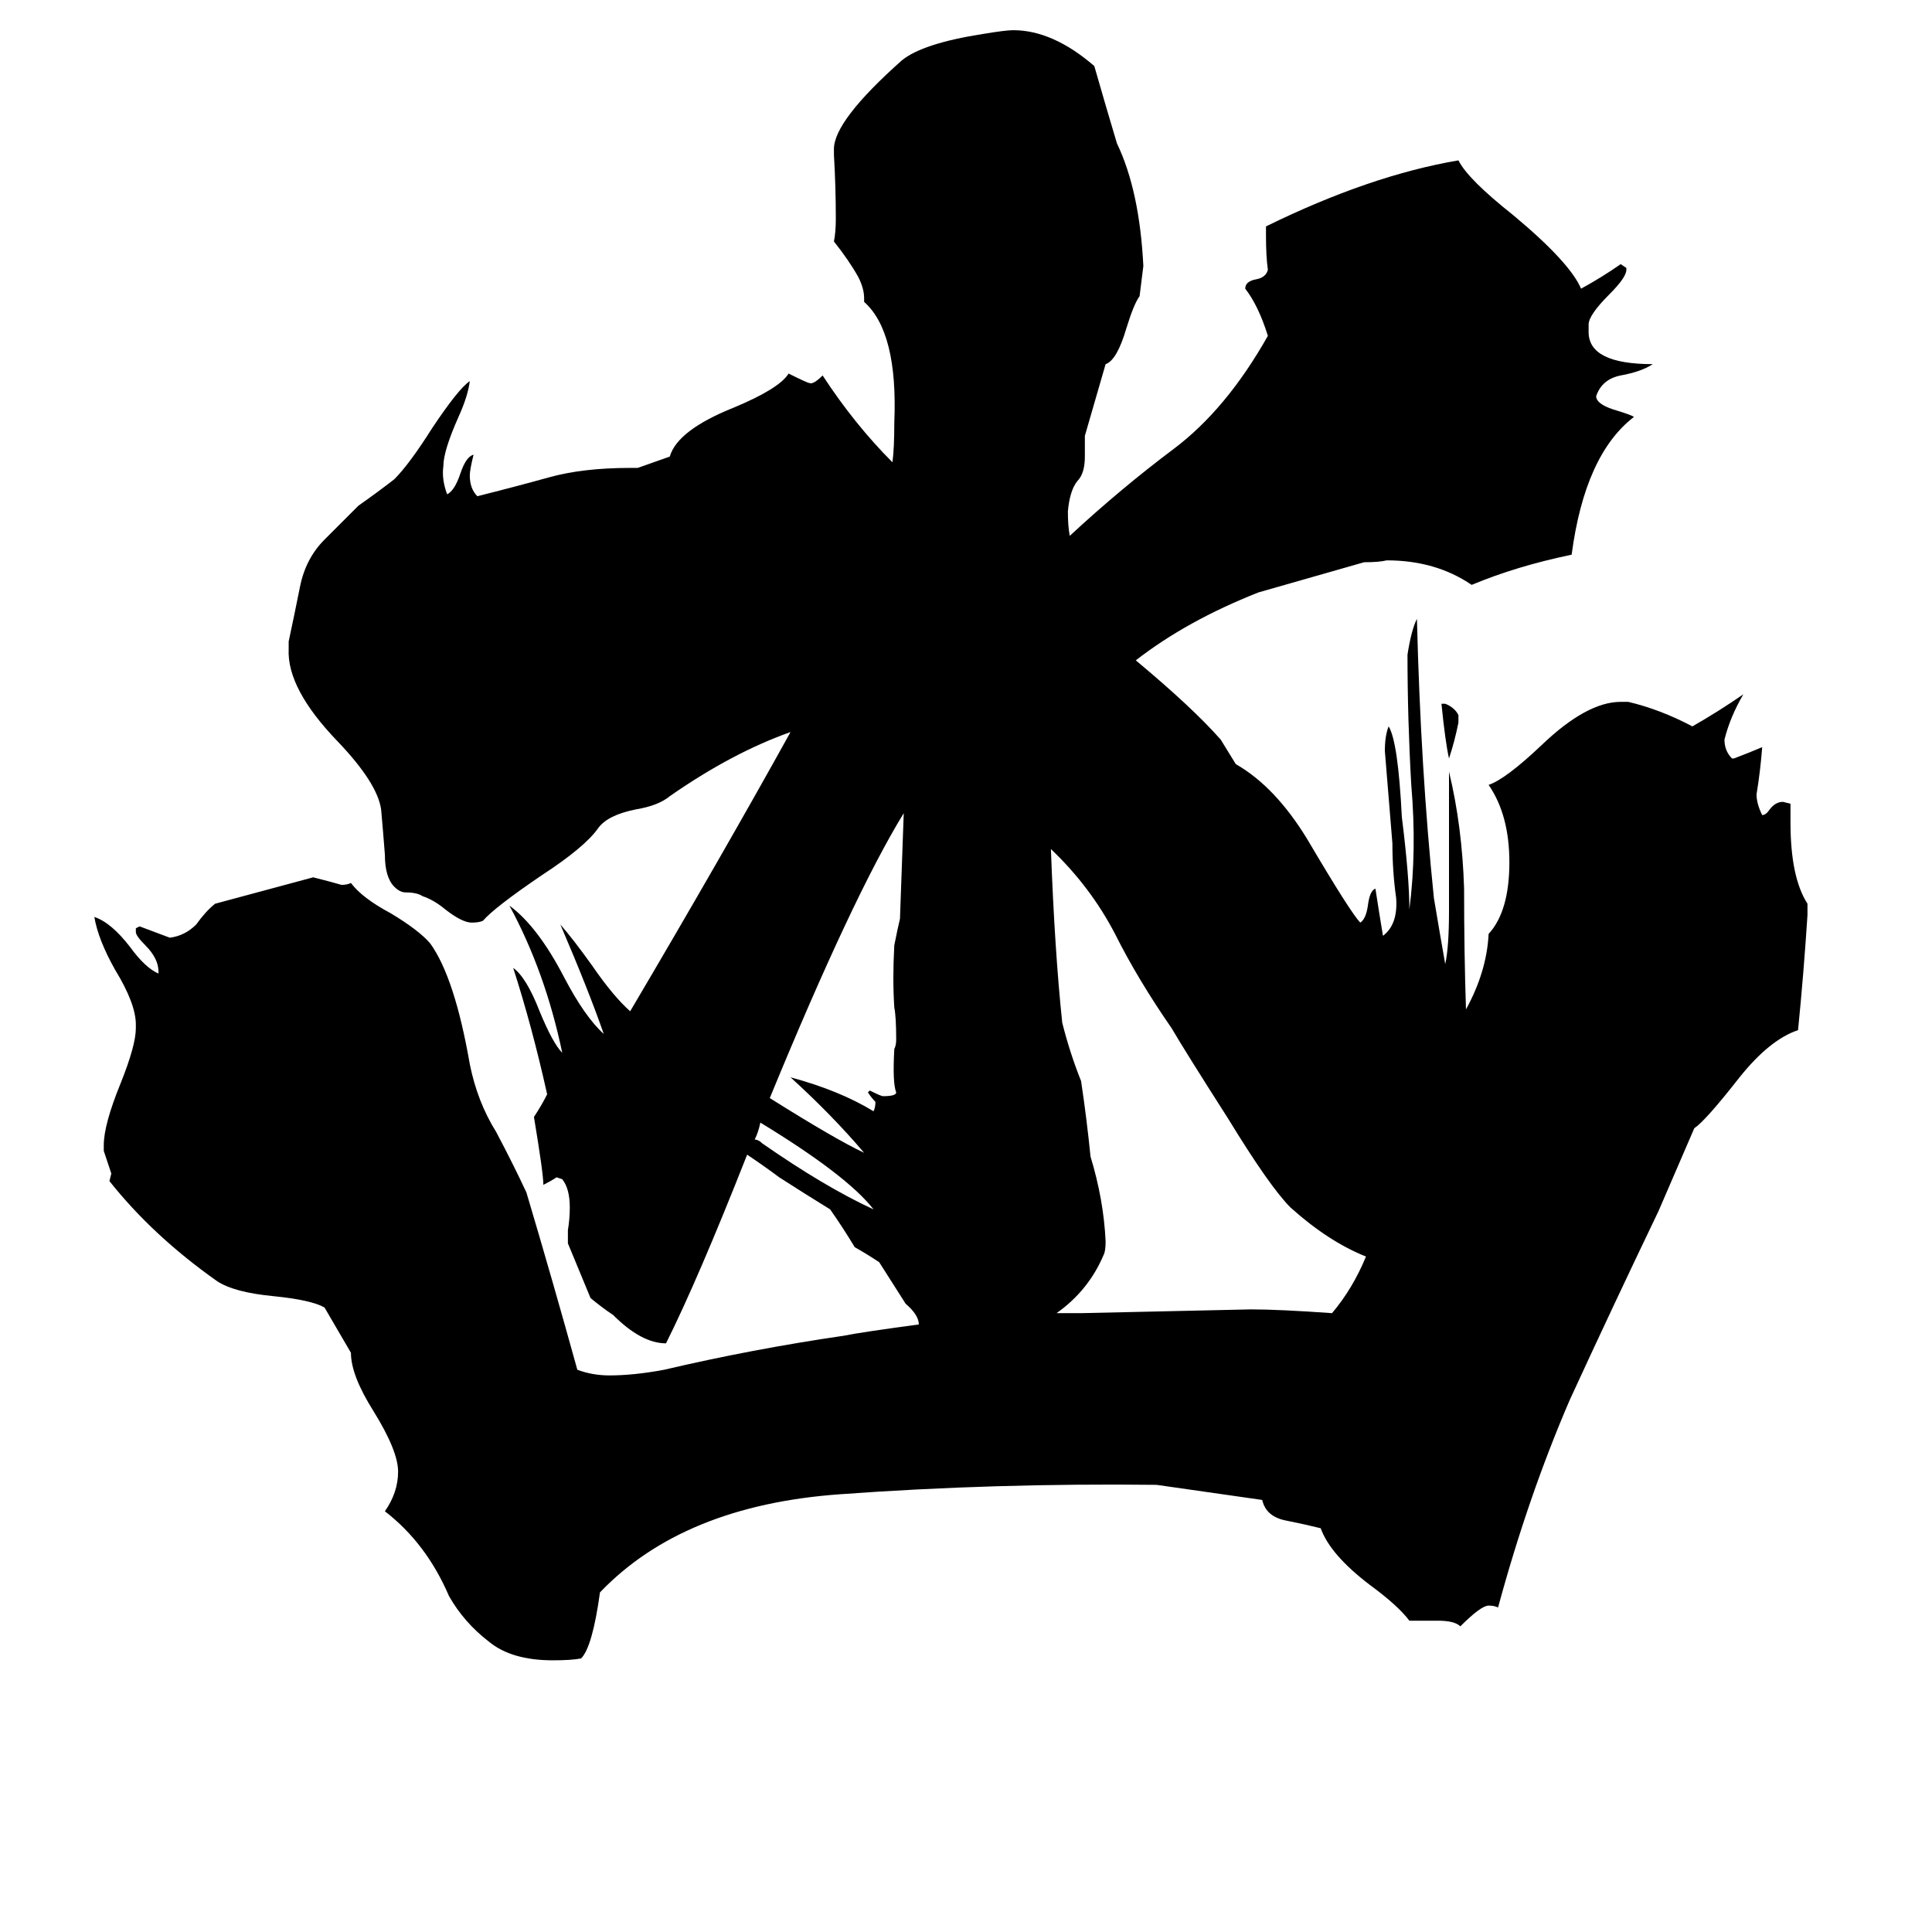 <svg xmlns="http://www.w3.org/2000/svg" viewBox="0 -800 1024 1024">
	<path fill="#000000" d="M773 -421V-417Q771 -407 768 -398Q766 -407 764 -427H766Q771 -425 773 -421ZM777 -265Q788 -285 789 -305Q800 -317 800 -343Q800 -368 789 -384Q798 -387 817 -405Q841 -428 859 -428H863Q880 -424 897 -415Q911 -423 924 -432Q917 -420 914 -408Q914 -402 918 -398H919Q927 -401 934 -404Q933 -391 931 -379Q931 -374 934 -368Q936 -368 938 -371Q941 -375 945 -375L949 -374V-364Q949 -335 958 -321V-315Q956 -284 953 -254Q938 -249 922 -229Q904 -206 898 -202L879 -158Q855 -108 832 -58Q810 -7 794 52Q792 51 789 51Q785 51 774 62Q771 59 762 59H747Q741 51 726 40Q705 24 700 10Q692 8 682 6Q671 4 669 -5L613 -13Q527 -14 445 -8Q362 -2 318 44Q314 73 308 79Q303 80 293 80Q271 80 259 70Q246 60 238 46Q226 18 204 1Q211 -9 211 -20Q211 -31 198 -52Q186 -71 186 -83L172 -107Q165 -111 145 -113Q124 -115 115 -121Q81 -145 58 -174L59 -178Q57 -184 55 -190V-193Q55 -204 64 -226Q72 -246 72 -255V-257Q72 -268 61 -286Q52 -302 50 -314Q59 -311 69 -298Q77 -287 84 -284V-285Q84 -292 77 -299Q72 -304 72 -306V-308L74 -309Q82 -306 90 -303Q98 -304 104 -310Q109 -317 114 -321Q140 -328 166 -335Q174 -333 181 -331Q184 -331 186 -332Q192 -324 207 -316Q222 -307 228 -300Q241 -282 249 -236Q253 -216 263 -200Q272 -183 279 -168Q293 -121 306 -74Q314 -71 323 -71Q336 -71 352 -74Q399 -85 447 -92Q457 -94 487 -98Q487 -103 480 -109Q473 -120 466 -131Q460 -135 453 -139Q447 -149 440 -159Q427 -167 413 -176Q405 -182 396 -188Q370 -122 353 -88Q340 -88 325 -103Q319 -107 313 -112L301 -141V-148Q302 -154 302 -160Q302 -170 298 -175L295 -176Q292 -174 288 -172Q288 -178 283 -208Q287 -214 290 -220Q282 -256 272 -287Q279 -282 286 -264Q293 -247 298 -242Q289 -285 270 -320Q285 -309 299 -282Q310 -261 320 -252Q312 -275 297 -310Q304 -302 314 -288Q325 -272 334 -264Q383 -347 419 -412Q388 -401 355 -378Q349 -373 337 -371Q322 -368 317 -361Q310 -351 287 -336Q262 -319 256 -312Q254 -311 250 -311Q245 -311 236 -318Q230 -323 224 -325Q221 -327 215 -327Q212 -327 209 -330Q204 -335 204 -347Q203 -360 202 -371Q200 -385 179 -407Q152 -435 153 -456V-460Q156 -474 159 -489Q162 -504 172 -514Q181 -523 190 -532Q200 -539 209 -546Q217 -554 229 -573Q243 -594 249 -598Q248 -590 243 -579Q235 -561 235 -553Q234 -546 237 -538Q241 -540 244 -549Q247 -558 251 -559Q249 -551 249 -548Q249 -541 253 -537Q273 -542 291 -547Q309 -552 334 -552H338L355 -558Q359 -572 389 -584Q413 -594 418 -602Q428 -597 429 -597Q431 -596 436 -601Q453 -575 473 -555Q474 -562 474 -576Q476 -624 458 -640V-642Q458 -647 455 -653Q450 -662 442 -672Q443 -677 443 -684Q443 -701 442 -718V-721Q442 -736 478 -768Q489 -777 521 -782Q533 -784 537 -784Q558 -784 580 -765Q586 -744 592 -724Q604 -699 606 -659Q605 -651 604 -643Q601 -639 597 -626Q592 -609 586 -607L575 -569V-558Q575 -549 571 -545Q567 -540 566 -529Q566 -521 567 -516Q594 -541 622 -562Q650 -583 672 -622Q667 -638 660 -647Q660 -651 666 -652Q671 -653 672 -657Q671 -664 671 -675V-680Q726 -707 773 -715Q778 -705 802 -686Q832 -661 838 -647Q849 -653 859 -660L862 -658V-657Q862 -653 853 -644Q842 -633 842 -628V-624Q842 -607 876 -607Q870 -603 859 -601Q849 -599 846 -590Q846 -586 855 -583Q865 -580 866 -579Q840 -559 833 -506Q804 -500 780 -490Q761 -503 735 -503Q731 -502 723 -502Q695 -494 667 -486Q629 -471 602 -450Q632 -425 647 -408L655 -395Q676 -383 693 -355Q716 -316 721 -311Q724 -313 725 -320Q726 -328 729 -329Q731 -316 733 -304Q741 -310 740 -324Q738 -338 738 -353Q736 -377 734 -402Q734 -410 736 -415Q741 -407 743 -367Q747 -335 747 -318Q751 -349 748 -384Q746 -419 746 -453Q748 -466 751 -472Q753 -392 760 -324Q763 -306 766 -289Q768 -298 768 -317Q768 -351 768 -385V-391Q775 -362 776 -329Q776 -295 777 -265ZM724 -134Q704 -142 684 -160Q673 -171 651 -207Q628 -243 621 -255Q603 -281 591 -305Q578 -330 557 -350Q559 -296 563 -258Q567 -242 573 -227Q576 -207 578 -187Q585 -164 586 -142Q586 -137 585 -135Q577 -116 560 -104Q567 -104 573 -104Q618 -105 663 -106Q678 -106 706 -104Q717 -117 724 -134ZM479 -369Q452 -325 408 -218Q443 -196 458 -189Q441 -209 419 -229Q445 -222 463 -211Q464 -213 464 -216Q462 -218 460 -221L461 -222Q467 -219 468 -219Q475 -219 475 -221Q473 -226 474 -244Q475 -246 475 -249Q475 -261 474 -266Q473 -281 474 -299Q476 -309 477 -313Q478 -341 479 -369ZM403 -205Q402 -200 400 -196Q402 -196 404 -194Q437 -171 463 -159Q449 -177 403 -205Z"/>
</svg>